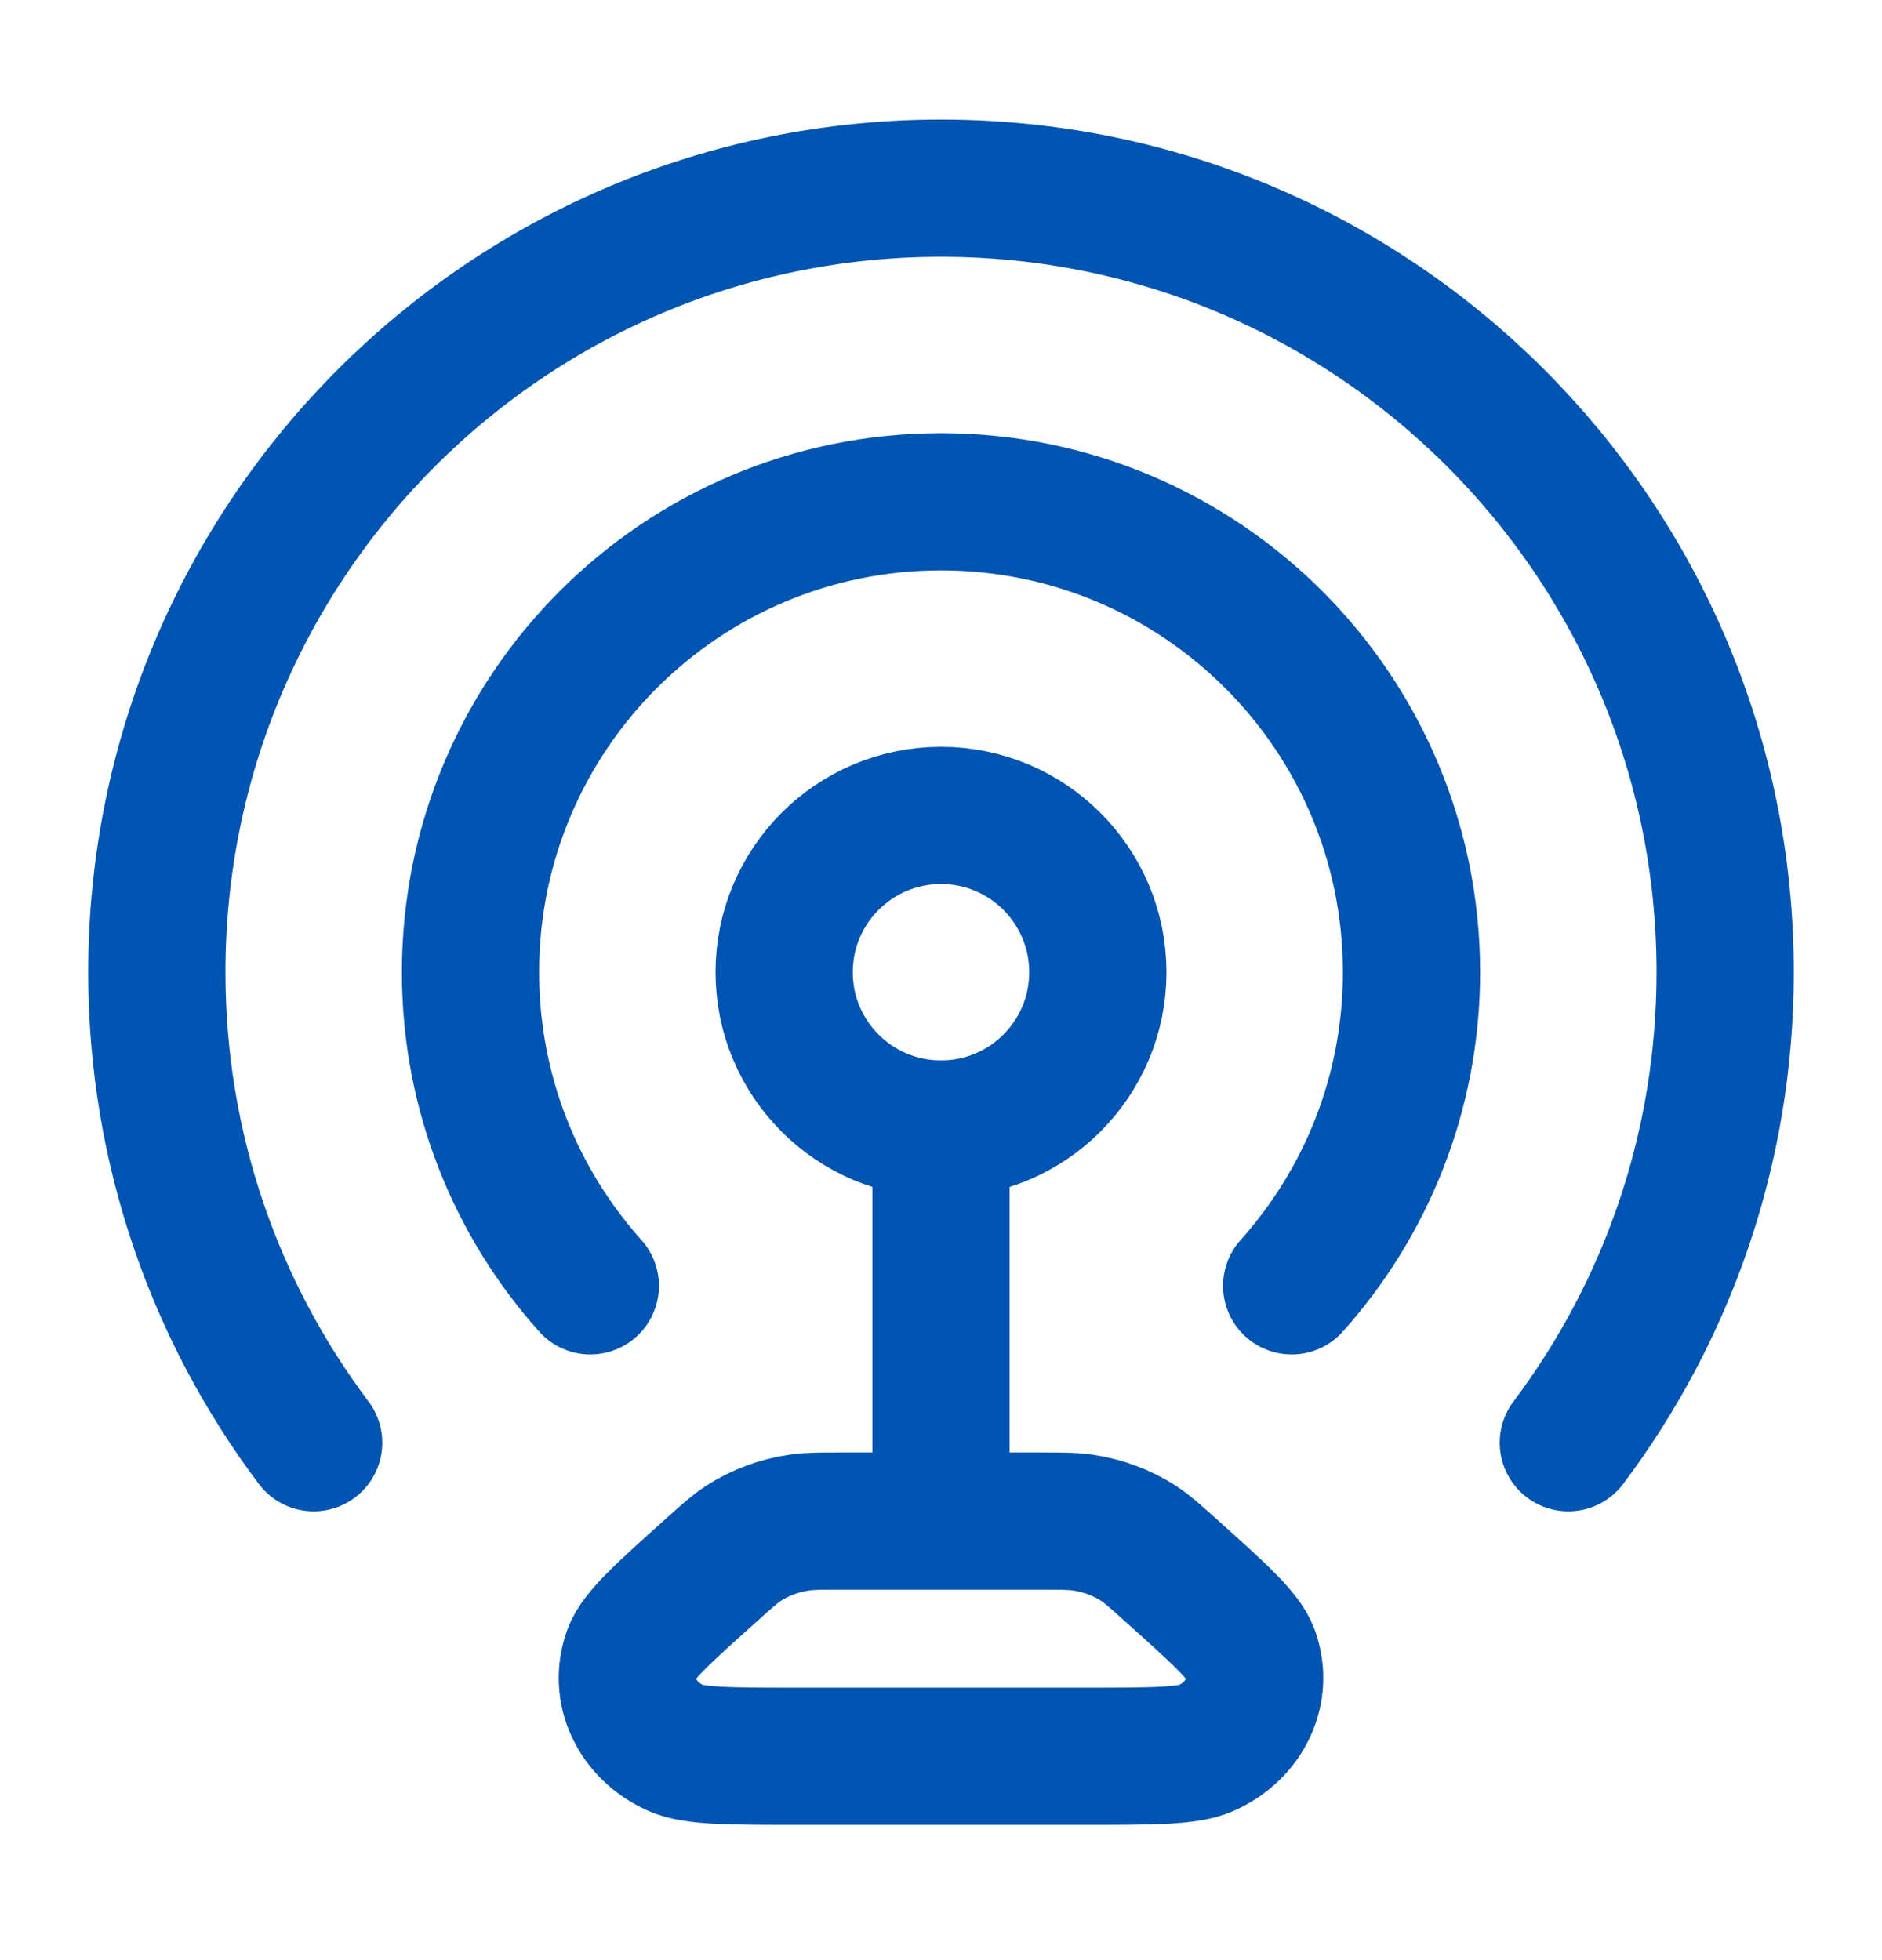 <svg width="24" height="25" viewBox="0 0 24 25" fill="none" xmlns="http://www.w3.org/2000/svg">
<path d="M12 14.4C13.105 14.4 14 13.505 14 12.4C14 11.296 13.105 10.4 12 10.4C10.895 10.4 10 11.296 10 12.4C10 13.505 10.895 14.4 12 14.4Z" stroke="#0054B2" stroke-width="1.75" stroke-linecap="round"/>
<path d="M4 18.401C2.744 16.73 2 14.652 2 12.4C2 6.877 6.477 2.4 12 2.4C17.523 2.4 22 6.877 22 12.4C22 14.652 21.256 16.73 20 18.401" stroke="#0054B2" stroke-width="1.75" stroke-linecap="round"/>
<path d="M7.528 16.4C6.578 15.338 6 13.937 6 12.4C6 9.086 8.686 6.4 12 6.4C15.314 6.4 18 9.086 18 12.4C18 13.937 17.422 15.338 16.472 16.4" stroke="#0054B2" stroke-width="1.75" stroke-linecap="round"/>
<path d="M12 14.4V19.4" stroke="#0054B2" stroke-width="1.75" stroke-linecap="round"/>
<path d="M13.262 19.4H10.738C10.467 19.4 10.331 19.4 10.202 19.418C9.94 19.455 9.692 19.547 9.477 19.687C9.372 19.756 9.276 19.842 9.084 20.014C8.454 20.579 8.139 20.862 8.056 21.088C7.884 21.558 8.12 22.069 8.612 22.292C8.849 22.4 9.295 22.4 10.187 22.4H13.813C14.705 22.4 15.15 22.4 15.388 22.292C15.88 22.069 16.116 21.558 15.944 21.088C15.861 20.862 15.546 20.579 14.916 20.014C14.724 19.842 14.628 19.756 14.523 19.687C14.308 19.547 14.06 19.455 13.798 19.418C13.669 19.4 13.533 19.4 13.262 19.4Z" stroke="#0054B2" stroke-width="1.75" stroke-linecap="round"/>
</svg>
